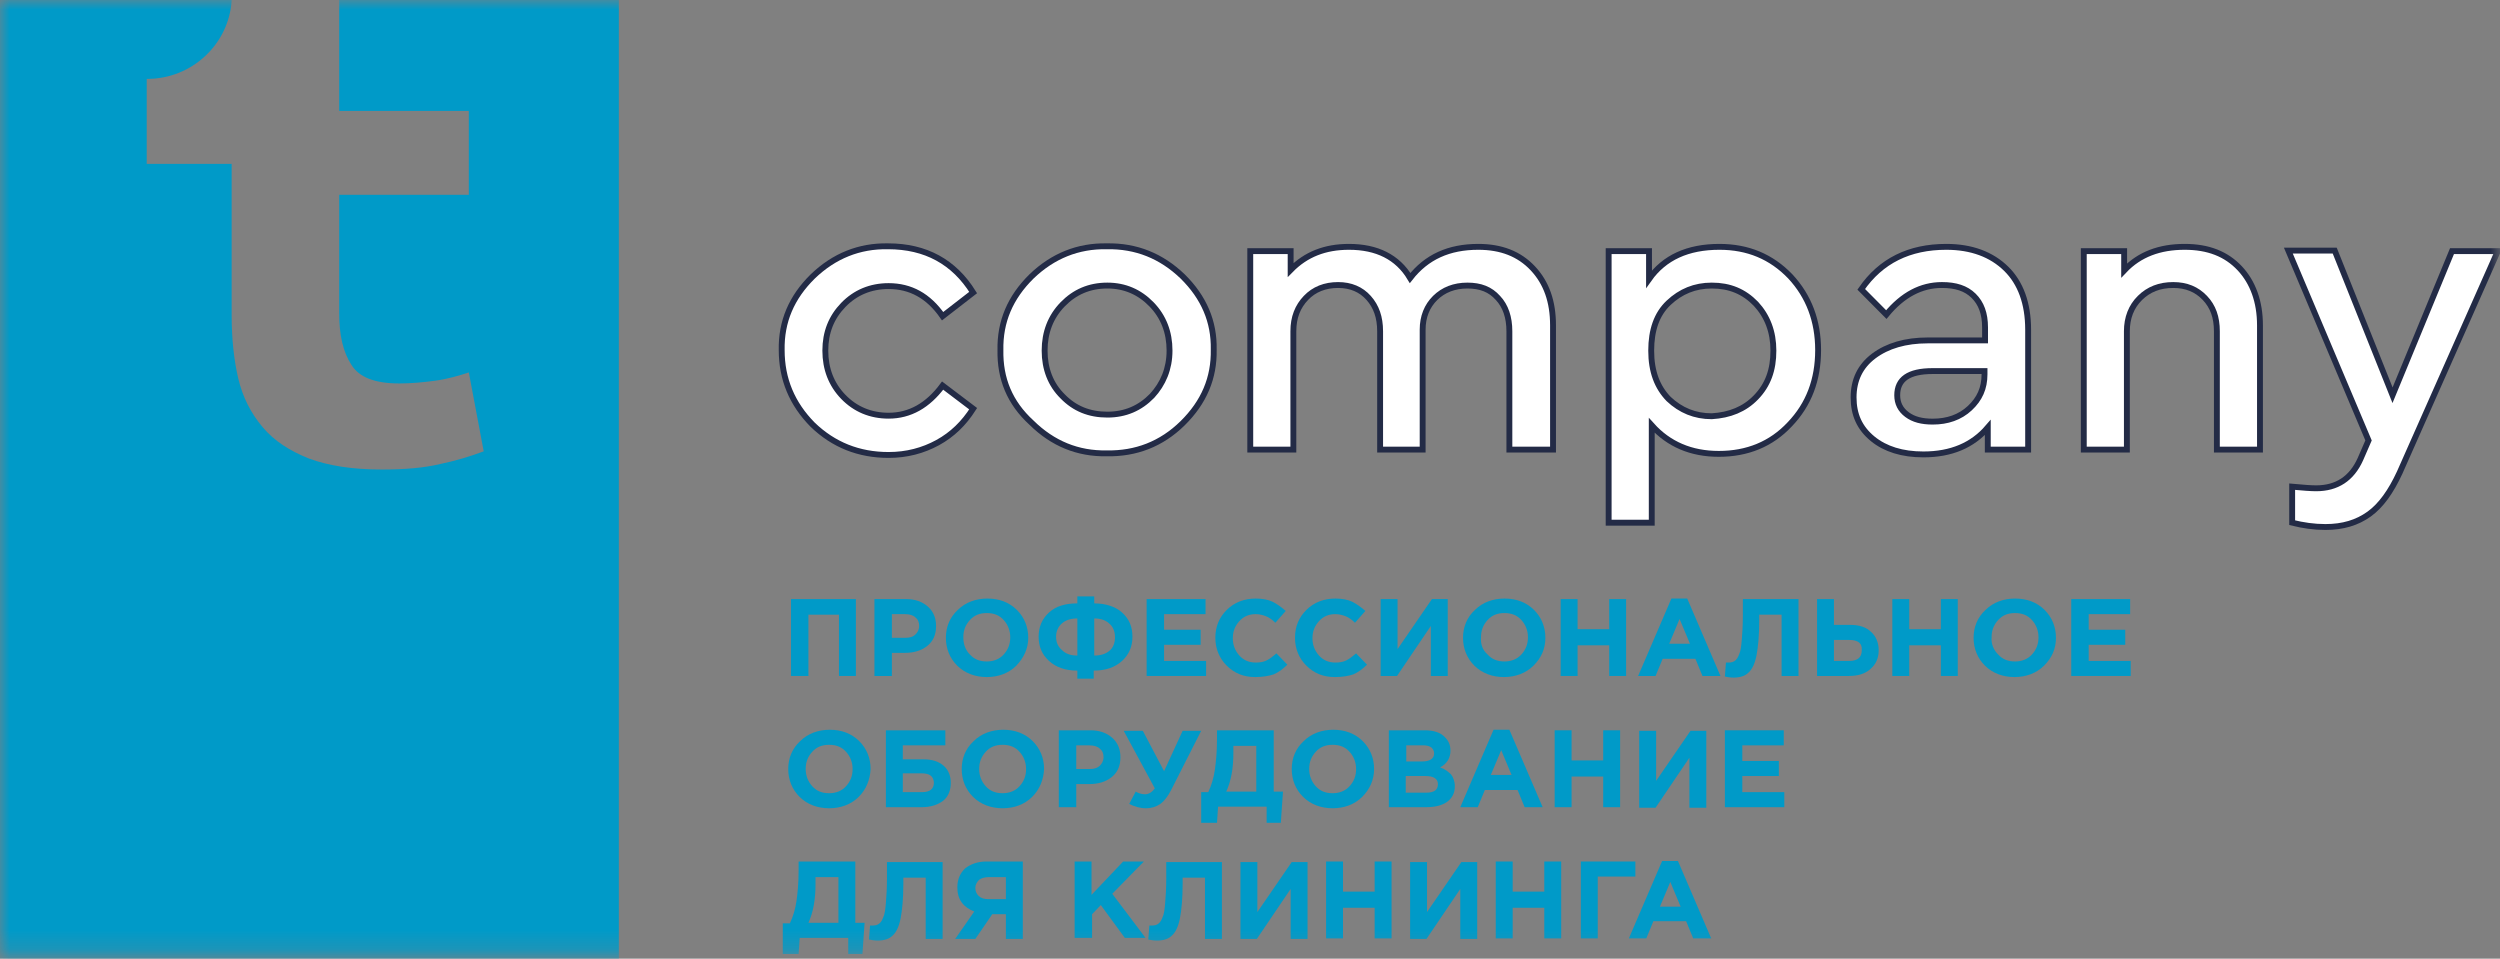 <svg width="133" height="51" viewBox="0 0 133 51" fill="none" xmlns="http://www.w3.org/2000/svg">
<rect x="0" y="0" width="133" height="51" fill="#808080" stroke="none"/>
<mask id="mask0_2041_4827" style="mask-type:luminance" maskUnits="userSpaceOnUse" x="0" y="0" width="133" height="51">
<path d="M133 0H0V50.782H133V0Z" fill="white"/>
</mask>
<g mask="url(#mask0_2041_4827)">
<path d="M41.586 18.625C41.557 17.108 42.108 15.821 43.24 14.705C44.372 13.618 45.707 13.075 47.245 13.103C49.247 13.103 50.756 13.933 51.772 15.563L50.147 16.822C49.392 15.735 48.435 15.22 47.274 15.22C46.316 15.22 45.504 15.563 44.865 16.221C44.227 16.88 43.907 17.681 43.907 18.653C43.907 19.626 44.227 20.456 44.865 21.114C45.504 21.772 46.316 22.115 47.274 22.115C48.406 22.115 49.363 21.572 50.147 20.513L51.772 21.743C51.279 22.516 50.669 23.116 49.886 23.546C49.102 23.975 48.232 24.204 47.274 24.204C45.678 24.204 44.343 23.66 43.24 22.601C42.137 21.486 41.586 20.17 41.586 18.625Z" fill="white"/>
<path d="M53.223 18.625C53.194 17.108 53.746 15.821 54.877 14.705C56.009 13.618 57.344 13.075 58.882 13.103C60.449 13.075 61.784 13.618 62.916 14.705C64.048 15.821 64.599 17.108 64.57 18.596C64.599 20.112 64.048 21.4 62.916 22.516C61.784 23.631 60.42 24.146 58.882 24.118C57.344 24.146 56.009 23.603 54.877 22.487C53.717 21.428 53.194 20.141 53.223 18.625ZM62.219 18.653C62.219 17.681 61.9 16.851 61.262 16.193C60.623 15.535 59.84 15.192 58.911 15.192C57.953 15.192 57.17 15.535 56.531 16.193C55.893 16.851 55.574 17.681 55.574 18.653C55.574 19.626 55.893 20.456 56.531 21.085C57.17 21.743 57.953 22.058 58.911 22.058C59.869 22.058 60.652 21.715 61.291 21.057C61.871 20.427 62.219 19.626 62.219 18.653Z" fill="white"/>
<path d="M82.621 17.309V23.918H80.299V17.623C80.299 16.88 80.096 16.279 79.69 15.85C79.283 15.392 78.761 15.192 78.065 15.192C77.368 15.192 76.788 15.421 76.352 15.85C75.917 16.279 75.685 16.851 75.685 17.538V23.918H73.422V17.623C73.422 16.88 73.219 16.307 72.812 15.85C72.406 15.392 71.855 15.163 71.187 15.163C70.49 15.163 69.91 15.392 69.475 15.85C69.039 16.307 68.807 16.88 68.807 17.623V23.918H66.514V13.361H68.662V14.362C69.475 13.532 70.49 13.132 71.767 13.132C73.247 13.132 74.35 13.675 75.018 14.791C75.888 13.675 77.078 13.132 78.645 13.132C79.864 13.132 80.822 13.504 81.547 14.276C82.273 15.049 82.621 16.05 82.621 17.309Z" fill="white"/>
<path d="M96.724 18.625C96.724 20.198 96.231 21.514 95.216 22.573C94.228 23.631 92.951 24.146 91.443 24.146C89.963 24.146 88.773 23.631 87.873 22.63V27.808H85.58V13.361H87.728V14.848C88.54 13.704 89.788 13.132 91.472 13.132C92.981 13.132 94.228 13.647 95.244 14.705C96.231 15.764 96.724 17.08 96.724 18.625ZM93.416 21.142C94.055 20.484 94.345 19.683 94.345 18.653C94.345 17.652 94.025 16.822 93.416 16.164C92.778 15.506 92.023 15.192 91.065 15.192C90.166 15.192 89.411 15.506 88.773 16.107C88.134 16.708 87.844 17.566 87.844 18.653C87.844 19.769 88.163 20.599 88.773 21.228C89.411 21.829 90.166 22.144 91.065 22.144C92.023 22.087 92.807 21.772 93.416 21.142Z" fill="white"/>
<path d="M107.897 17.538V23.918H105.75V22.744C104.937 23.689 103.805 24.175 102.325 24.175C101.194 24.175 100.294 23.889 99.627 23.345C98.93 22.773 98.611 22.058 98.611 21.142C98.611 20.227 98.959 19.483 99.684 18.939C100.41 18.396 101.368 18.11 102.558 18.11H105.605V17.423C105.605 16.679 105.402 16.136 104.995 15.735C104.589 15.335 104.038 15.163 103.312 15.163C102.209 15.163 101.223 15.678 100.352 16.736L99.017 15.392C100.062 13.876 101.571 13.132 103.544 13.132C104.879 13.132 105.953 13.532 106.736 14.305C107.491 15.049 107.897 16.136 107.897 17.538ZM105.576 19.912V19.741H102.819C101.542 19.741 100.932 20.17 100.932 21.028C100.932 21.457 101.107 21.8 101.455 22.058C101.803 22.315 102.238 22.43 102.819 22.43C103.602 22.43 104.27 22.201 104.792 21.715C105.315 21.228 105.576 20.656 105.576 19.912Z" fill="white"/>
<path d="M120.231 17.309V23.918H117.938V17.623C117.938 16.88 117.735 16.307 117.3 15.85C116.865 15.392 116.313 15.163 115.617 15.163C114.891 15.163 114.311 15.392 113.846 15.85C113.382 16.307 113.15 16.908 113.15 17.623V23.918H110.857V13.361H113.005V14.39C113.817 13.532 114.891 13.132 116.226 13.132C117.474 13.132 118.432 13.504 119.157 14.276C119.853 15.02 120.231 16.05 120.231 17.309Z" fill="white"/>
<path d="M130.446 13.361H132.884L127.66 25.148C127.196 26.149 126.673 26.893 126.035 27.351C125.397 27.808 124.642 28.037 123.713 28.037C123.104 28.037 122.524 27.951 121.943 27.808V25.892C122.553 25.949 122.959 25.977 123.22 25.977C124.323 25.977 125.106 25.462 125.571 24.433L126.006 23.431L121.74 13.332H124.207L127.283 21.028L130.446 13.361Z" fill="white"/>
<path d="M41.586 18.625C41.557 17.108 42.108 15.821 43.24 14.705C44.372 13.618 45.707 13.075 47.245 13.103C49.247 13.103 50.756 13.933 51.772 15.563L50.147 16.822C49.392 15.735 48.435 15.22 47.274 15.22C46.316 15.22 45.504 15.563 44.865 16.221C44.227 16.88 43.907 17.681 43.907 18.653C43.907 19.626 44.227 20.456 44.865 21.114C45.504 21.772 46.316 22.115 47.274 22.115C48.406 22.115 49.363 21.572 50.147 20.513L51.772 21.743C51.279 22.516 50.669 23.116 49.886 23.546C49.102 23.975 48.232 24.204 47.274 24.204C45.678 24.204 44.343 23.66 43.24 22.601C42.137 21.486 41.586 20.17 41.586 18.625Z" stroke="#232B46" stroke-width="0.313" stroke-miterlimit="10"/>
<path d="M53.223 18.625C53.194 17.108 53.746 15.821 54.877 14.705C56.009 13.618 57.344 13.075 58.882 13.103C60.449 13.075 61.784 13.618 62.916 14.705C64.048 15.821 64.599 17.108 64.57 18.596C64.599 20.112 64.048 21.4 62.916 22.516C61.784 23.631 60.42 24.146 58.882 24.118C57.344 24.146 56.009 23.603 54.877 22.487C53.717 21.428 53.194 20.141 53.223 18.625ZM62.219 18.653C62.219 17.681 61.9 16.851 61.262 16.193C60.623 15.535 59.84 15.192 58.911 15.192C57.953 15.192 57.17 15.535 56.531 16.193C55.893 16.851 55.574 17.681 55.574 18.653C55.574 19.626 55.893 20.456 56.531 21.085C57.17 21.743 57.953 22.058 58.911 22.058C59.869 22.058 60.652 21.715 61.291 21.057C61.871 20.427 62.219 19.626 62.219 18.653Z" stroke="#232B46" stroke-width="0.313" stroke-miterlimit="10"/>
<path d="M82.621 17.309V23.918H80.299V17.623C80.299 16.88 80.096 16.279 79.69 15.85C79.283 15.392 78.761 15.192 78.065 15.192C77.368 15.192 76.788 15.421 76.352 15.85C75.917 16.279 75.685 16.851 75.685 17.538V23.918H73.422V17.623C73.422 16.88 73.219 16.307 72.812 15.85C72.406 15.392 71.855 15.163 71.187 15.163C70.49 15.163 69.91 15.392 69.475 15.85C69.039 16.307 68.807 16.88 68.807 17.623V23.918H66.514V13.361H68.662V14.362C69.475 13.532 70.49 13.132 71.767 13.132C73.247 13.132 74.35 13.675 75.018 14.791C75.888 13.675 77.078 13.132 78.645 13.132C79.864 13.132 80.822 13.504 81.547 14.276C82.273 15.049 82.621 16.05 82.621 17.309Z" stroke="#232B46" stroke-width="0.313" stroke-miterlimit="10"/>
<path d="M96.724 18.625C96.724 20.198 96.231 21.514 95.216 22.573C94.228 23.631 92.951 24.146 91.443 24.146C89.963 24.146 88.773 23.631 87.873 22.63V27.808H85.58V13.361H87.728V14.848C88.54 13.704 89.788 13.132 91.472 13.132C92.981 13.132 94.228 13.647 95.244 14.705C96.231 15.764 96.724 17.08 96.724 18.625ZM93.416 21.142C94.055 20.484 94.345 19.683 94.345 18.653C94.345 17.652 94.025 16.822 93.416 16.164C92.778 15.506 92.023 15.192 91.065 15.192C90.166 15.192 89.411 15.506 88.773 16.107C88.134 16.708 87.844 17.566 87.844 18.653C87.844 19.769 88.163 20.599 88.773 21.228C89.411 21.829 90.166 22.144 91.065 22.144C92.023 22.087 92.807 21.772 93.416 21.142Z" stroke="#232B46" stroke-width="0.313" stroke-miterlimit="10"/>
<path d="M107.897 17.538V23.918H105.75V22.744C104.937 23.689 103.805 24.175 102.325 24.175C101.194 24.175 100.294 23.889 99.627 23.345C98.93 22.773 98.611 22.058 98.611 21.142C98.611 20.227 98.959 19.483 99.684 18.939C100.41 18.396 101.368 18.11 102.558 18.11H105.605V17.423C105.605 16.679 105.402 16.136 104.995 15.735C104.589 15.335 104.038 15.163 103.312 15.163C102.209 15.163 101.223 15.678 100.352 16.736L99.017 15.392C100.062 13.876 101.571 13.132 103.544 13.132C104.879 13.132 105.953 13.532 106.736 14.305C107.491 15.049 107.897 16.136 107.897 17.538ZM105.576 19.912V19.741H102.819C101.542 19.741 100.932 20.17 100.932 21.028C100.932 21.457 101.107 21.8 101.455 22.058C101.803 22.315 102.238 22.43 102.819 22.43C103.602 22.43 104.27 22.201 104.792 21.715C105.315 21.228 105.576 20.656 105.576 19.912Z" stroke="#232B46" stroke-width="0.313" stroke-miterlimit="10"/>
<path d="M120.231 17.309V23.918H117.938V17.623C117.938 16.88 117.735 16.307 117.3 15.85C116.865 15.392 116.313 15.163 115.617 15.163C114.891 15.163 114.311 15.392 113.846 15.85C113.382 16.307 113.15 16.908 113.15 17.623V23.918H110.857V13.361H113.005V14.39C113.817 13.532 114.891 13.132 116.226 13.132C117.474 13.132 118.432 13.504 119.157 14.276C119.853 15.02 120.231 16.05 120.231 17.309Z" stroke="#232B46" stroke-width="0.313" stroke-miterlimit="10"/>
<path d="M130.446 13.361H132.884L127.66 25.148C127.196 26.149 126.673 26.893 126.035 27.351C125.397 27.808 124.642 28.037 123.713 28.037C123.104 28.037 122.524 27.951 121.943 27.808V25.892C122.553 25.949 122.959 25.977 123.22 25.977C124.323 25.977 125.106 25.462 125.571 24.433L126.006 23.431L121.74 13.332H124.207L127.283 21.028L130.446 13.361Z" stroke="#232B46" stroke-width="0.313" stroke-miterlimit="10"/>
<path d="M18.046 0V5.9H24.941V10.362H18.046V16.702C18.046 17.817 18.251 18.727 18.691 19.402C19.102 20.078 19.953 20.4 21.244 20.4C21.86 20.4 22.506 20.342 23.151 20.254C23.797 20.166 24.413 19.989 24.941 19.813L25.733 24.011C25.029 24.275 24.266 24.51 23.415 24.686C22.564 24.891 21.537 24.979 20.305 24.979C18.75 24.979 17.459 24.774 16.432 24.392C15.405 23.981 14.583 23.453 13.967 22.719C13.351 21.985 12.911 21.134 12.676 20.136C12.441 19.138 12.324 17.993 12.324 16.79V8.718H7.805V4.197H7.834C10.211 4.197 12.177 2.348 12.324 0.029C12.324 0.029 12.324 0.029 12.324 0H0V51.016H32.922V0H18.046Z" fill="#009AC8"/>
<path d="M42.08 35.962V31.871H45.533V35.962H44.633V32.701H43.008V35.962H42.08Z" fill="#009AC8"/>
<path d="M46.52 35.962V31.871H48.203C48.696 31.871 49.074 32.014 49.364 32.272C49.654 32.529 49.799 32.873 49.799 33.302C49.799 33.759 49.654 34.103 49.334 34.36C49.015 34.618 48.609 34.732 48.145 34.732H47.448V35.962H46.52ZM47.448 33.931H48.174C48.406 33.931 48.58 33.874 48.696 33.759C48.812 33.645 48.899 33.502 48.899 33.302C48.899 33.101 48.841 32.958 48.696 32.844C48.58 32.729 48.377 32.672 48.145 32.672H47.448V33.931Z" fill="#009AC8"/>
<path d="M54.064 35.419C53.658 35.819 53.107 36.02 52.497 36.02C51.888 36.02 51.337 35.819 50.93 35.419C50.524 35.018 50.321 34.503 50.321 33.931C50.321 33.359 50.524 32.844 50.959 32.443C51.365 32.043 51.917 31.843 52.526 31.843C53.165 31.843 53.687 32.043 54.093 32.443C54.499 32.844 54.703 33.359 54.703 33.931C54.703 34.503 54.471 34.989 54.064 35.419ZM51.598 34.818C51.83 35.075 52.12 35.19 52.497 35.19C52.846 35.19 53.165 35.075 53.397 34.818C53.629 34.56 53.745 34.274 53.745 33.902C53.745 33.559 53.629 33.244 53.397 32.987C53.165 32.729 52.875 32.615 52.497 32.615C52.12 32.615 51.83 32.729 51.598 32.987C51.365 33.244 51.249 33.531 51.249 33.902C51.249 34.274 51.365 34.589 51.598 34.818Z" fill="#009AC8"/>
<path d="M58.214 36.105H57.315V35.676C56.677 35.676 56.183 35.504 55.806 35.161C55.429 34.818 55.255 34.389 55.255 33.874C55.255 33.359 55.429 32.93 55.806 32.586C56.183 32.243 56.677 32.1 57.315 32.1V31.728H58.214V32.1C58.824 32.1 59.346 32.272 59.694 32.586C60.071 32.93 60.245 33.33 60.245 33.874C60.245 34.389 60.071 34.818 59.694 35.161C59.317 35.504 58.824 35.676 58.185 35.676V36.105H58.214ZM57.315 34.875V32.901C56.967 32.901 56.706 32.987 56.502 33.158C56.299 33.33 56.183 33.588 56.183 33.874C56.183 34.188 56.299 34.417 56.502 34.589C56.706 34.789 56.967 34.875 57.315 34.875ZM58.214 32.901V34.875C58.563 34.875 58.824 34.789 59.027 34.618C59.23 34.446 59.317 34.188 59.317 33.902C59.317 33.616 59.23 33.359 59.027 33.187C58.824 32.987 58.534 32.901 58.214 32.901Z" fill="#009AC8"/>
<path d="M61.001 35.962V31.871H64.135V32.672H61.929V33.502H63.874V34.303H61.929V35.161H64.164V35.962H61.001Z" fill="#009AC8"/>
<path d="M66.776 36.02C66.166 36.02 65.673 35.819 65.267 35.419C64.861 35.018 64.657 34.503 64.657 33.931C64.657 33.33 64.861 32.844 65.267 32.443C65.673 32.043 66.195 31.843 66.805 31.843C67.153 31.843 67.472 31.9 67.704 32.014C67.937 32.129 68.169 32.3 68.401 32.501L67.85 33.13C67.675 32.958 67.501 32.844 67.356 32.787C67.211 32.729 67.008 32.672 66.805 32.672C66.456 32.672 66.166 32.787 65.934 33.044C65.702 33.302 65.586 33.588 65.586 33.96C65.586 34.303 65.702 34.618 65.934 34.875C66.166 35.133 66.456 35.247 66.805 35.247C67.037 35.247 67.211 35.218 67.385 35.133C67.559 35.047 67.704 34.932 67.907 34.761L68.488 35.361C68.256 35.59 68.023 35.762 67.762 35.876C67.501 35.962 67.153 36.02 66.776 36.02Z" fill="#009AC8"/>
<path d="M71.012 36.02C70.403 36.02 69.91 35.819 69.504 35.419C69.097 35.018 68.894 34.503 68.894 33.931C68.894 33.33 69.097 32.844 69.504 32.443C69.91 32.043 70.432 31.843 71.042 31.843C71.39 31.843 71.709 31.9 71.941 32.014C72.173 32.129 72.406 32.3 72.638 32.501L72.086 33.13C71.912 32.958 71.738 32.844 71.593 32.787C71.448 32.729 71.245 32.672 71.042 32.672C70.693 32.672 70.403 32.787 70.171 33.044C69.939 33.302 69.823 33.588 69.823 33.96C69.823 34.303 69.939 34.618 70.171 34.875C70.403 35.133 70.693 35.247 71.042 35.247C71.274 35.247 71.448 35.218 71.622 35.133C71.796 35.047 71.941 34.932 72.144 34.761L72.725 35.361C72.492 35.59 72.26 35.762 71.999 35.876C71.738 35.962 71.419 36.02 71.012 36.02Z" fill="#009AC8"/>
<path d="M77.02 31.871V35.962H76.12V33.302L74.321 35.962H73.45V31.871H74.35V34.532L76.178 31.871H77.02Z" fill="#009AC8"/>
<path d="M81.576 35.419C81.17 35.819 80.618 36.02 80.009 36.02C79.4 36.02 78.848 35.819 78.442 35.419C78.036 35.018 77.833 34.503 77.833 33.931C77.833 33.359 78.036 32.844 78.471 32.443C78.877 32.043 79.428 31.843 80.038 31.843C80.676 31.843 81.198 32.043 81.605 32.443C82.011 32.844 82.214 33.359 82.214 33.931C82.214 34.503 82.011 34.989 81.576 35.419ZM79.138 34.818C79.371 35.075 79.661 35.19 80.038 35.19C80.386 35.19 80.705 35.075 80.938 34.818C81.17 34.56 81.286 34.274 81.286 33.902C81.286 33.559 81.17 33.244 80.938 32.987C80.705 32.729 80.415 32.615 80.038 32.615C79.661 32.615 79.371 32.729 79.138 32.987C78.906 33.244 78.79 33.531 78.79 33.902C78.761 34.274 78.877 34.589 79.138 34.818Z" fill="#009AC8"/>
<path d="M83.027 35.962V31.871H83.927V33.473H85.61V31.871H86.509V35.962H85.61V34.331H83.927V35.962H83.027Z" fill="#009AC8"/>
<path d="M87.148 35.962L88.918 31.843H89.76L91.529 35.962H90.572L90.195 35.047H88.454L88.076 35.962H87.148ZM88.802 34.246H89.905L89.353 32.93L88.802 34.246Z" fill="#009AC8"/>
<path d="M92.72 31.871H95.68V35.962H94.78V32.701H93.591V33.016C93.591 33.816 93.532 34.417 93.445 34.875C93.358 35.304 93.213 35.619 93.01 35.791C92.836 35.962 92.575 36.048 92.227 36.048C92.053 36.048 91.878 36.02 91.763 35.991L91.821 35.247C91.878 35.247 91.937 35.247 91.966 35.247C92.111 35.247 92.198 35.218 92.285 35.161C92.372 35.104 92.459 34.989 92.517 34.818C92.604 34.646 92.633 34.389 92.662 34.045C92.691 33.702 92.72 33.273 92.72 32.729V31.871Z" fill="#009AC8"/>
<path d="M96.667 35.962V31.871H97.566V33.244H98.437C98.901 33.244 99.278 33.359 99.539 33.616C99.801 33.845 99.946 34.188 99.946 34.589C99.946 35.018 99.801 35.333 99.51 35.59C99.22 35.848 98.843 35.962 98.35 35.962H96.667ZM98.379 34.045H97.566V35.161H98.379C98.843 35.161 99.046 34.961 99.046 34.589C99.075 34.217 98.843 34.045 98.379 34.045Z" fill="#009AC8"/>
<path d="M100.672 35.962V31.871H101.571V33.473H103.254V31.871H104.153V35.962H103.254V34.331H101.571V35.962H100.672Z" fill="#009AC8"/>
<path d="M108.739 35.419C108.332 35.819 107.781 36.02 107.172 36.02C106.562 36.02 106.011 35.819 105.605 35.419C105.199 35.018 104.995 34.503 104.995 33.931C104.995 33.359 105.199 32.844 105.634 32.443C106.04 32.043 106.591 31.843 107.201 31.843C107.839 31.843 108.361 32.043 108.768 32.443C109.174 32.844 109.377 33.359 109.377 33.931C109.377 34.503 109.174 34.989 108.739 35.419ZM106.301 34.818C106.533 35.075 106.823 35.19 107.201 35.19C107.549 35.19 107.868 35.075 108.1 34.818C108.332 34.56 108.448 34.274 108.448 33.902C108.448 33.559 108.332 33.244 108.1 32.987C107.868 32.729 107.578 32.615 107.201 32.615C106.823 32.615 106.533 32.729 106.301 32.987C106.069 33.244 105.953 33.531 105.953 33.902C105.924 34.274 106.069 34.589 106.301 34.818Z" fill="#009AC8"/>
<path d="M110.19 35.962V31.871H113.324V32.672H111.119V33.502H113.063V34.303H111.119V35.161H113.353V35.962H110.19Z" fill="#009AC8"/>
<path d="M45.678 42.4C45.272 42.8 44.72 43 44.111 43C43.501 43 42.95 42.8 42.544 42.4C42.138 41.999 41.934 41.484 41.934 40.912C41.934 40.34 42.138 39.825 42.573 39.424C42.979 39.023 43.531 38.823 44.14 38.823C44.778 38.823 45.3 39.023 45.707 39.424C46.113 39.825 46.316 40.34 46.316 40.912C46.287 41.484 46.084 41.999 45.678 42.4ZM43.211 41.827C43.443 42.085 43.734 42.199 44.111 42.199C44.459 42.199 44.778 42.085 45.01 41.827C45.242 41.57 45.358 41.284 45.358 40.912C45.358 40.568 45.242 40.254 45.01 39.996C44.778 39.739 44.488 39.624 44.111 39.624C43.734 39.624 43.443 39.739 43.211 39.996C42.979 40.254 42.863 40.54 42.863 40.912C42.863 41.255 42.979 41.57 43.211 41.827Z" fill="#009AC8"/>
<path d="M48.029 39.681V40.397H49.132C49.596 40.397 49.944 40.511 50.205 40.74C50.466 40.969 50.582 41.284 50.582 41.656C50.582 42.056 50.437 42.4 50.176 42.6C49.915 42.8 49.538 42.943 49.044 42.943H47.129V38.852H50.292V39.653H48.029V39.681ZM49.015 41.141H48.029V42.142H49.044C49.48 42.142 49.683 41.97 49.683 41.627C49.654 41.284 49.451 41.141 49.015 41.141Z" fill="#009AC8"/>
<path d="M54.906 42.4C54.5 42.8 53.949 43 53.339 43C52.73 43 52.179 42.8 51.772 42.4C51.366 41.999 51.163 41.484 51.163 40.912C51.163 40.34 51.366 39.825 51.802 39.424C52.208 39.023 52.759 38.823 53.369 38.823C54.007 38.823 54.529 39.023 54.935 39.424C55.342 39.825 55.545 40.34 55.545 40.912C55.516 41.484 55.313 41.999 54.906 42.4ZM52.44 41.827C52.672 42.085 52.962 42.199 53.339 42.199C53.688 42.199 54.007 42.085 54.239 41.827C54.471 41.57 54.587 41.284 54.587 40.912C54.587 40.568 54.471 40.254 54.239 39.996C54.007 39.739 53.717 39.624 53.339 39.624C52.962 39.624 52.672 39.739 52.44 39.996C52.208 40.254 52.092 40.54 52.092 40.912C52.092 41.255 52.208 41.57 52.44 41.827Z" fill="#009AC8"/>
<path d="M56.328 42.943V38.852H58.011C58.505 38.852 58.882 38.995 59.172 39.252C59.462 39.51 59.607 39.853 59.607 40.282C59.607 40.74 59.462 41.083 59.143 41.341C58.824 41.598 58.418 41.713 57.953 41.713H57.257V42.943H56.328ZM57.257 40.912H57.982C58.215 40.912 58.389 40.854 58.505 40.74C58.621 40.626 58.708 40.483 58.708 40.282C58.708 40.082 58.65 39.939 58.505 39.825C58.389 39.71 58.185 39.653 57.953 39.653H57.257V40.912Z" fill="#009AC8"/>
<path d="M61.929 41.026L62.916 38.88H63.902L62.306 42.027C62.132 42.371 61.929 42.628 61.726 42.771C61.523 42.914 61.262 43 60.972 43C60.652 43 60.362 42.914 60.072 42.771L60.42 42.113C60.565 42.199 60.739 42.256 60.914 42.256C61.117 42.256 61.291 42.142 61.436 41.942L59.782 38.88H60.798L61.929 41.026Z" fill="#009AC8"/>
<path d="M63.903 43.801V42.142H64.28C64.454 41.77 64.57 41.369 64.628 40.969C64.686 40.568 64.744 40.025 64.744 39.338V38.852H67.762V42.113H68.255L68.139 43.773H67.385V42.914H64.802L64.744 43.773H63.903V43.801ZM66.834 39.681H65.615V40.082C65.615 40.854 65.499 41.541 65.237 42.113H66.834V39.681Z" fill="#009AC8"/>
<path d="M72.463 42.4C72.057 42.8 71.506 43 70.897 43C70.287 43 69.736 42.8 69.33 42.4C68.923 41.999 68.72 41.484 68.72 40.912C68.72 40.34 68.923 39.825 69.359 39.424C69.765 39.023 70.316 38.823 70.925 38.823C71.564 38.823 72.086 39.023 72.492 39.424C72.898 39.825 73.102 40.34 73.102 40.912C73.102 41.484 72.87 41.999 72.463 42.4ZM69.997 41.827C70.229 42.085 70.519 42.199 70.897 42.199C71.245 42.199 71.564 42.085 71.796 41.827C72.028 41.57 72.144 41.284 72.144 40.912C72.144 40.568 72.028 40.254 71.796 39.996C71.564 39.739 71.274 39.624 70.897 39.624C70.519 39.624 70.229 39.739 69.997 39.996C69.765 40.254 69.649 40.54 69.649 40.912C69.649 41.255 69.765 41.57 69.997 41.827Z" fill="#009AC8"/>
<path d="M73.886 42.943V38.852H75.801C76.265 38.852 76.643 38.966 76.874 39.224C77.078 39.424 77.165 39.653 77.165 39.939C77.165 40.311 76.99 40.626 76.614 40.826C76.874 40.912 77.049 41.055 77.194 41.198C77.31 41.341 77.397 41.57 77.397 41.827C77.397 42.199 77.252 42.456 76.99 42.657C76.701 42.857 76.323 42.943 75.859 42.943H73.886ZM74.785 40.511H75.627C76.062 40.511 76.294 40.368 76.294 40.082C76.294 39.939 76.236 39.853 76.149 39.767C76.033 39.681 75.888 39.653 75.714 39.653H74.814V40.511H74.785ZM74.785 42.171H75.859C76.294 42.171 76.497 42.027 76.497 41.713C76.497 41.427 76.265 41.284 75.83 41.284H74.785V42.171Z" fill="#009AC8"/>
<path d="M77.687 42.943L79.457 38.823H80.299L82.069 42.943H81.111L80.734 42.028H78.993L78.616 42.943H77.687ZM79.312 41.227H80.415L79.864 39.91L79.312 41.227Z" fill="#009AC8"/>
<path d="M82.708 42.943V38.852H83.608V40.454H85.29V38.852H86.19V42.943H85.29V41.312H83.608V42.943H82.708Z" fill="#009AC8"/>
<path d="M90.775 38.88V42.971H89.876V40.311L88.076 42.971H87.206V38.88H88.106V41.541L89.934 38.88H90.775Z" fill="#009AC8"/>
<path d="M91.763 42.943V38.852H94.896V39.653H92.691V40.483H94.635V41.284H92.691V42.142H94.925V42.943H91.763Z" fill="#009AC8"/>
<path d="M41.644 50.782V49.123H42.021C42.196 48.751 42.312 48.35 42.37 47.95C42.428 47.549 42.486 47.005 42.486 46.319V45.832H45.503V49.094H45.997L45.881 50.753H45.126V49.895H42.544L42.486 50.753H41.644V50.782ZM44.604 46.662H43.385V47.063C43.385 47.835 43.269 48.522 43.008 49.094H44.604V46.662Z" fill="#009AC8"/>
<path d="M47.187 45.861H50.147V49.952H49.247V46.691H48.058V47.006C48.058 47.807 47.999 48.407 47.912 48.865C47.825 49.294 47.68 49.609 47.477 49.781C47.303 49.952 47.042 50.038 46.694 50.038C46.52 50.038 46.346 50.009 46.23 49.981L46.287 49.237C46.346 49.237 46.404 49.237 46.433 49.237C46.578 49.237 46.665 49.209 46.752 49.151C46.839 49.094 46.926 48.98 46.984 48.808C47.071 48.636 47.1 48.379 47.129 48.035C47.158 47.692 47.187 47.263 47.187 46.719V45.861Z" fill="#009AC8"/>
<path d="M54.413 45.861V49.952H53.513V48.636H52.788L51.888 49.952H50.815L51.83 48.493C51.25 48.264 50.931 47.864 50.931 47.206C50.931 46.777 51.076 46.462 51.337 46.204C51.627 45.975 52.004 45.832 52.469 45.832H54.413V45.861ZM52.585 47.835H53.513V46.662H52.614C52.382 46.662 52.207 46.719 52.091 46.805C51.975 46.919 51.888 47.063 51.888 47.234C51.888 47.406 51.946 47.549 52.063 47.663C52.178 47.778 52.353 47.835 52.585 47.835Z" fill="#009AC8"/>
<path d="M57.17 49.923V45.832H58.069V47.606L59.752 45.832H60.855L59.172 47.549L60.942 49.895H59.84L58.563 48.15L58.098 48.636V49.895H57.17V49.923Z" fill="#009AC8"/>
<path d="M62.045 45.861H65.005V49.952H64.105V46.691H62.916V47.006C62.916 47.807 62.858 48.407 62.771 48.865C62.684 49.294 62.538 49.609 62.335 49.781C62.161 49.952 61.9 50.038 61.552 50.038C61.378 50.038 61.204 50.009 61.088 49.981L61.146 49.237C61.204 49.237 61.262 49.237 61.291 49.237C61.436 49.237 61.523 49.209 61.61 49.151C61.697 49.094 61.784 48.98 61.842 48.808C61.929 48.636 61.959 48.379 61.987 48.035C62.016 47.692 62.045 47.263 62.045 46.719V45.861Z" fill="#009AC8"/>
<path d="M69.561 45.861V49.952H68.662V47.292L66.863 49.952H65.992V45.861H66.892V48.522L68.72 45.861H69.561Z" fill="#009AC8"/>
<path d="M70.548 49.923V45.832H71.448V47.434H73.131V45.832H74.031V49.923H73.131V48.293H71.448V49.923H70.548Z" fill="#009AC8"/>
<path d="M78.587 45.861V49.952H77.687V47.292L75.888 49.952H75.018V45.861H75.917V48.522L77.745 45.861H78.587Z" fill="#009AC8"/>
<path d="M79.574 49.923V45.832H80.474V47.434H82.156V45.832H83.056V49.923H82.156V48.293H80.474V49.923H79.574Z" fill="#009AC8"/>
<path d="M85 46.662V49.923H84.101V45.832H87.002V46.633H85V46.662Z" fill="#009AC8"/>
<path d="M86.655 49.923L88.425 45.804H89.266L91.036 49.923H90.079L89.701 49.008H87.96L87.583 49.923H86.655ZM88.308 48.236H89.411L88.86 46.919L88.308 48.236Z" fill="#009AC8"/>
</g>
</svg>
